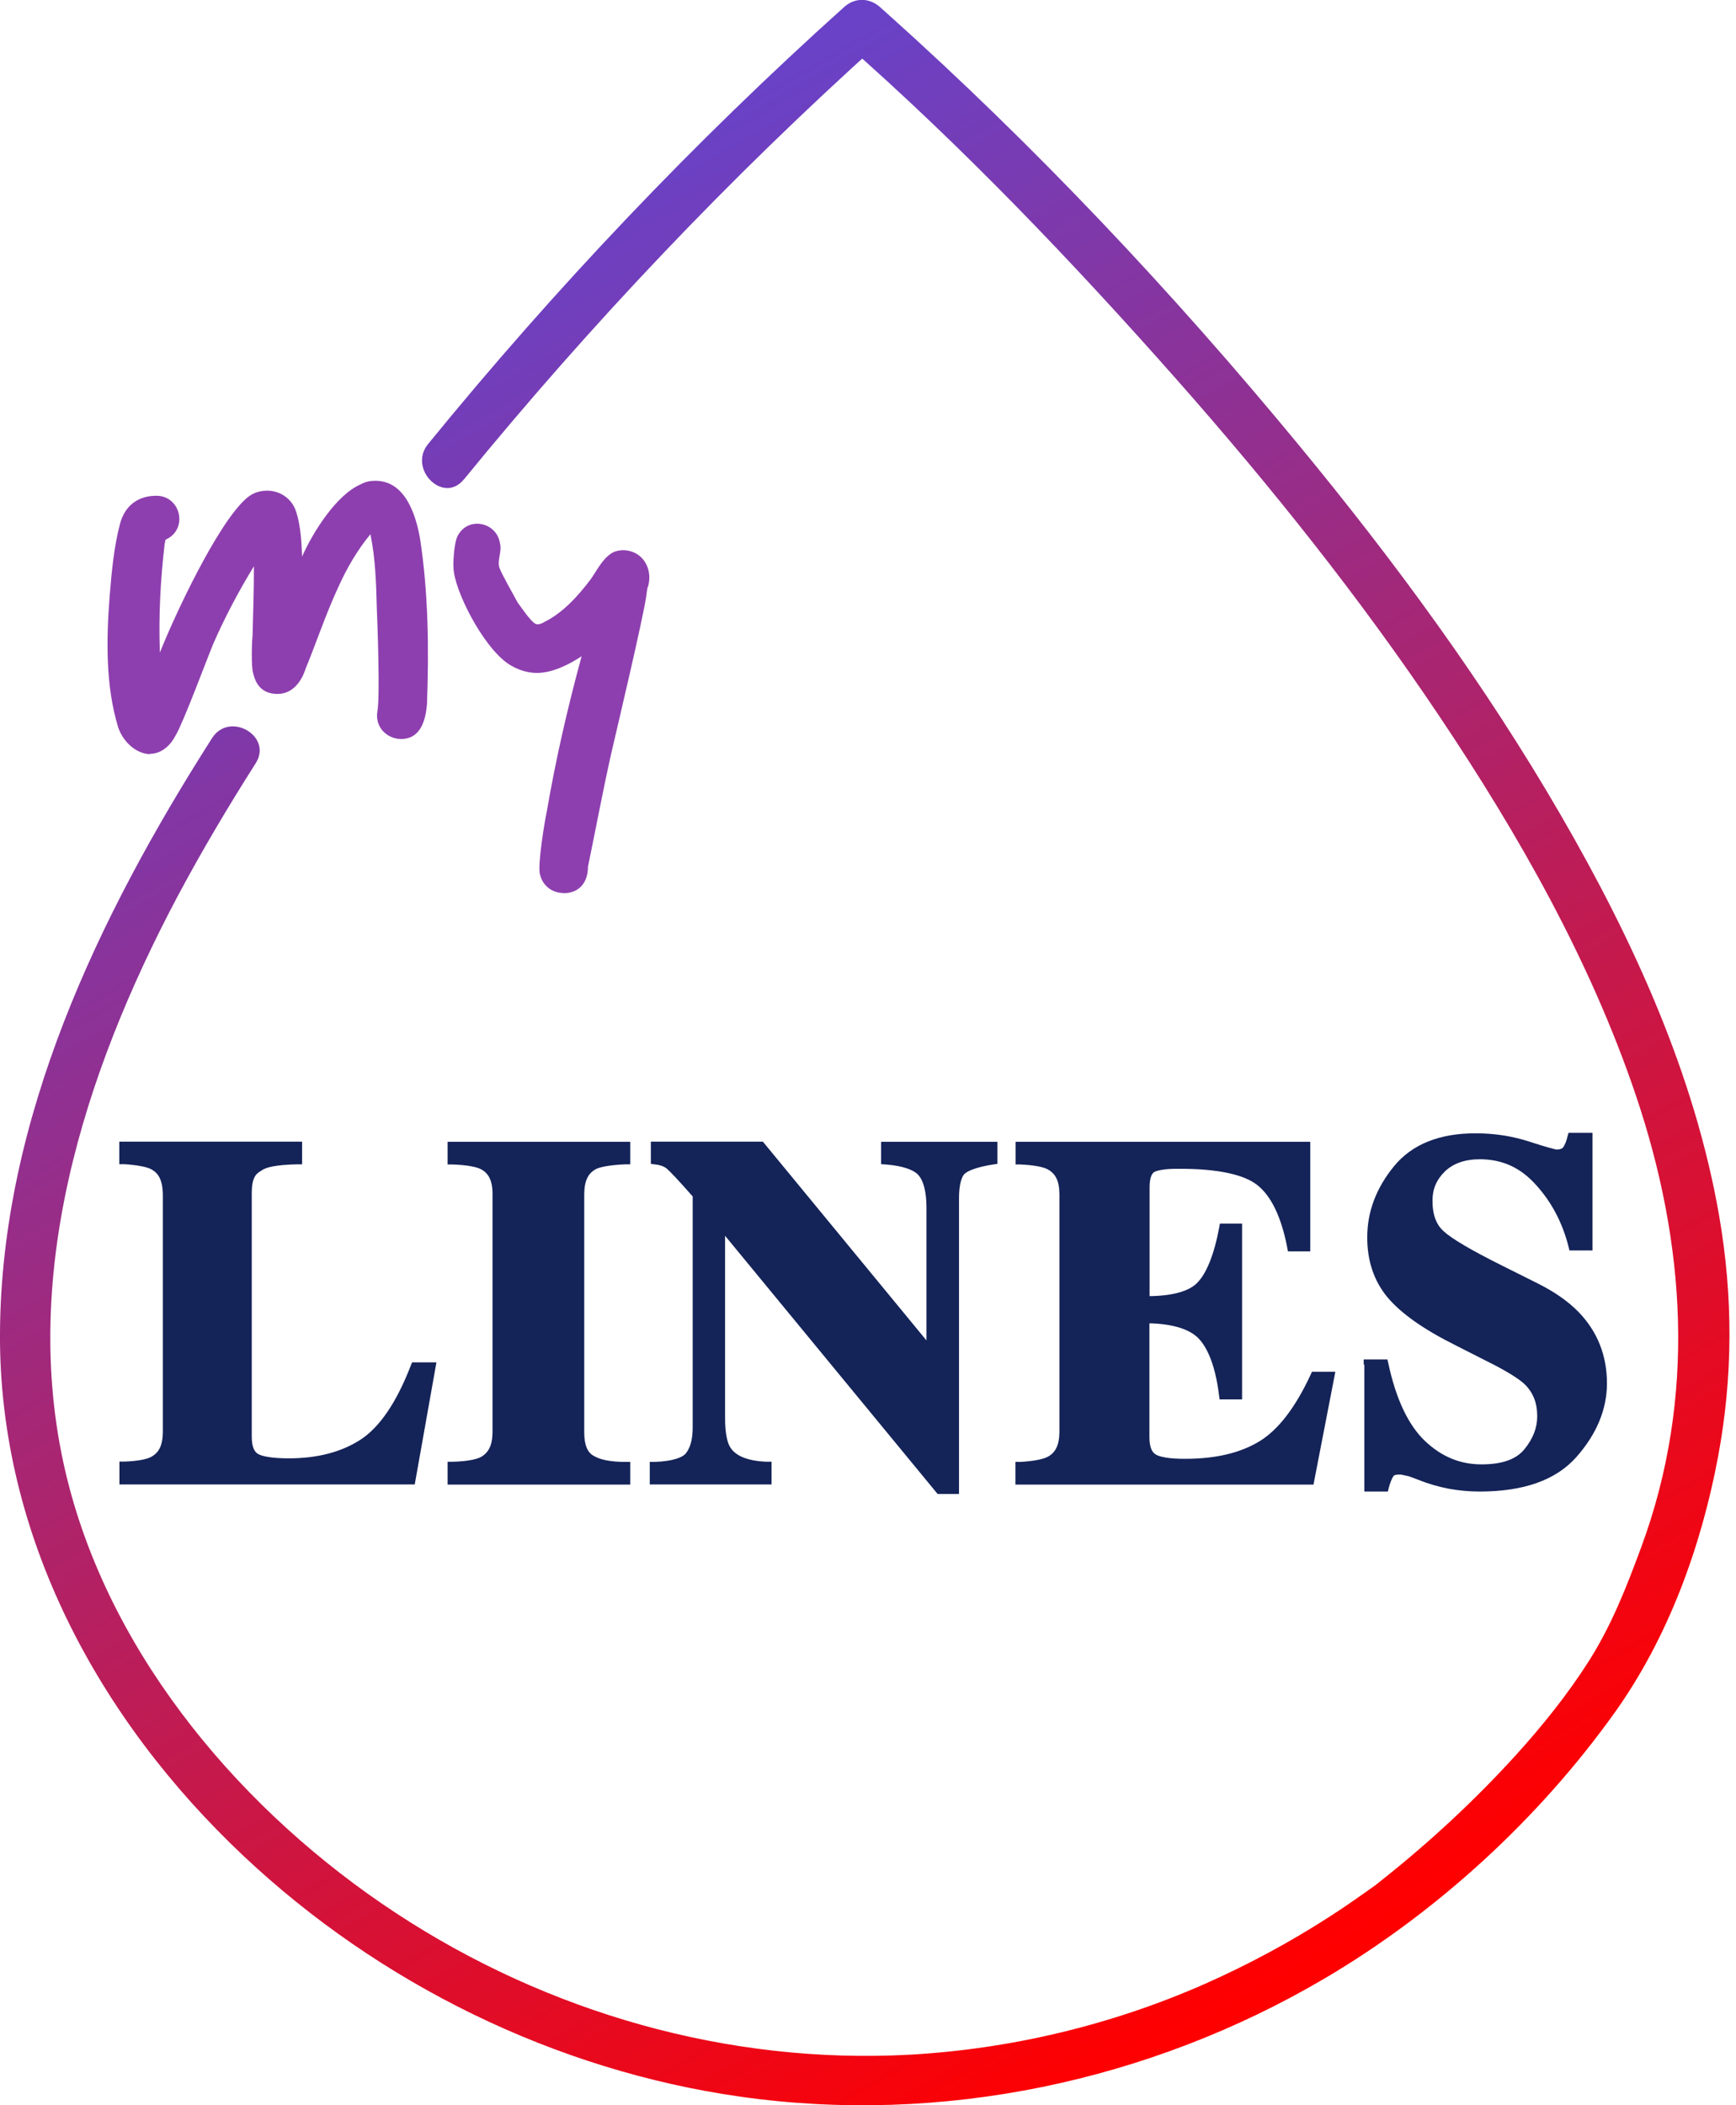 <svg width="127" height="154" viewBox="0 0 127 154" fill="none" xmlns="http://www.w3.org/2000/svg">
<g clip-path="url(#clip0_6650_71580)">
<path d="M33.923 35.088C43.24 23.675 53.407 12.972 64.367 3.117H61.76C70.408 10.714 78.444 19.125 86.061 27.739C92.963 35.551 99.492 43.725 105.295 52.384C111.098 61.043 116.323 70.221 119.667 80.1C123.328 90.938 124.099 102.216 120.086 113.121C119.01 116.034 117.933 118.811 116.267 121.453C114.691 123.937 112.855 126.217 110.883 128.396C107.925 131.647 104.683 134.662 101.237 137.405C101.045 137.563 100.852 137.71 100.648 137.868C100.421 138.037 101.033 137.586 100.659 137.868C99.549 138.658 98.438 139.449 97.293 140.182C94.358 142.079 91.263 143.739 88.067 145.15C81.289 148.13 73.91 149.891 66.509 150.298C53.237 151.009 40.055 147.216 28.981 139.945C17.908 132.675 8.24 121.397 4.953 108.335C1.258 93.681 6.12 78.519 12.989 65.57C14.757 62.251 16.684 59.011 18.701 55.839C19.982 53.84 16.786 52 15.516 53.987C7.231 66.97 0.068 81.85 -0.001 97.564C-0.069 112.331 7.219 125.788 17.828 135.768C27.757 145.116 40.633 151.449 54.177 153.368C68.901 155.457 84.066 152.262 96.862 144.743C105.125 139.889 112.617 133.002 118.16 125.224C122.047 119.76 124.461 113.121 125.686 106.562C126.785 100.692 126.785 94.855 125.776 88.984C123.985 78.587 119.452 68.72 114.193 59.643C108.639 50.047 102.042 41.072 94.992 32.526C85.766 21.338 75.724 10.681 64.911 0.994C64.73 0.836 64.548 0.667 64.367 0.509C63.596 -0.169 62.542 -0.191 61.76 0.509C50.788 10.364 40.622 21.067 31.316 32.481C29.831 34.298 32.427 36.906 33.923 35.077V35.088Z" fill="url(#paint0_linear_6650_71580)"/>
<path d="M10.982 55.162C10.008 55.162 8.999 54.292 8.636 53.175C7.718 50.127 7.775 46.774 8.024 43.579C8.172 41.795 8.33 40.022 8.784 38.295C9.146 36.974 10.11 36.263 11.436 36.263C13.227 36.263 13.782 38.702 12.15 39.458C12.048 39.503 12.105 39.661 12.048 39.763C11.742 42.404 11.595 45.046 11.697 47.733C12.717 45.148 15.879 38.34 18.021 36.455C18.486 36.049 18.996 35.891 19.551 35.891C20.469 35.891 21.387 36.455 21.693 37.516C21.999 38.532 22.056 39.605 22.101 40.711C22.861 38.984 24.595 36.195 26.386 35.428C26.748 35.224 27.1 35.168 27.463 35.168C29.65 35.168 30.421 37.663 30.727 39.379C31.339 43.387 31.384 47.451 31.237 51.515C31.135 52.689 30.772 54.055 29.344 54.055C28.324 54.055 27.406 53.197 27.61 52.023C27.814 50.962 27.61 45.52 27.565 44.459C27.519 42.63 27.463 40.858 27.1 39.074C26.136 40.248 25.366 41.569 24.754 42.935C23.836 44.911 23.167 46.943 22.351 48.93C22.045 49.889 21.376 50.759 20.311 50.759C19.245 50.759 18.724 50.149 18.52 49.235C18.372 48.828 18.418 46.954 18.474 46.548C18.52 44.821 18.576 43.15 18.576 41.422C17.454 43.251 16.434 45.182 15.573 47.157C15.21 48.027 13.374 52.949 12.864 53.762C12.513 54.473 11.844 55.139 10.982 55.139V55.162Z" fill="#8E3FAF"/>
<path d="M41.222 65.322C40.463 65.322 39.692 64.859 39.488 63.9C39.341 63.144 39.84 60.095 39.998 59.384C40.656 55.523 41.528 51.764 42.548 48.004C41.63 48.614 40.406 49.224 39.284 49.224C38.729 49.224 38.117 49.077 37.55 48.772C35.657 47.858 33.47 43.692 33.209 41.863C33.107 41.355 33.209 39.729 33.47 39.221C33.776 38.611 34.331 38.307 34.898 38.307C35.657 38.307 36.428 38.815 36.575 39.729C36.734 40.339 36.371 40.948 36.53 41.513C36.677 41.964 37.652 43.647 37.856 44.053C38.117 44.403 38.831 45.475 39.182 45.633C39.341 45.735 39.692 45.588 39.84 45.487C41.166 44.832 42.288 43.601 43.206 42.382C43.67 41.727 44.022 40.96 44.691 40.497C45.042 40.248 45.609 40.192 46.017 40.294C47.241 40.553 47.807 41.919 47.343 43.082C47.343 43.24 47.297 43.342 47.297 43.489C47.093 45.058 45.053 53.649 44.702 55.173C44.09 57.916 43.58 60.66 43.013 63.403C43.013 64.521 42.401 65.334 41.222 65.334V65.322Z" fill="#8E3FAF"/>
<path d="M8.727 108.582H30.341L31.928 99.652H30.148L30.046 99.9C28.992 102.632 27.745 104.416 26.374 105.308C24.98 106.211 23.235 106.674 21.104 106.674C19.925 106.674 19.143 106.527 18.871 106.346C18.61 106.2 18.417 105.827 18.417 105.082V87.278C18.417 85.992 18.825 85.811 19.12 85.63C19.46 85.359 20.288 85.201 21.727 85.167H22.101V83.508H8.727V85.156H9.089C10.109 85.224 10.801 85.371 11.084 85.54C11.617 85.833 11.889 86.353 11.912 87.324V104.766C11.9 105.748 11.617 106.267 11.05 106.572C10.733 106.742 10.064 106.877 9.112 106.911H8.738V108.57L8.727 108.582Z" fill="#142358"/>
<path d="M32.744 106.923H33.118C34.104 106.9 34.796 106.765 35.147 106.595C35.725 106.279 36.02 105.76 36.031 104.766V87.324C36.031 86.331 35.725 85.811 35.192 85.529C34.886 85.36 34.161 85.213 33.118 85.179H32.744V83.519H46.107V85.168H45.745C44.645 85.213 43.886 85.36 43.591 85.518C43.047 85.811 42.752 86.331 42.741 87.335V104.778C42.741 105.726 42.99 106.234 43.398 106.471C43.863 106.765 44.634 106.934 45.722 106.934H46.107V108.593H32.744V106.934V106.923Z" fill="#142358"/>
<path d="M47.547 106.934H47.92C49.213 106.888 49.961 106.606 50.187 106.29C50.493 105.906 50.675 105.297 50.675 104.405V87.516C49.655 86.353 48.997 85.664 48.793 85.495C48.612 85.337 48.34 85.224 47.955 85.179L47.614 85.133V83.508H55.809L67.778 98.049V88.34C67.778 87.166 67.552 86.387 67.212 85.98C66.894 85.596 66.101 85.28 64.809 85.179L64.457 85.156V83.519H72.969V85.133L72.652 85.179C71.564 85.348 70.85 85.608 70.589 85.845C70.374 86.003 70.147 86.624 70.158 87.685V109.282H68.594L53.044 90.394V103.75C53.044 104.822 53.202 105.545 53.44 105.895C53.814 106.471 54.642 106.866 56.081 106.922H56.444V108.582H47.535V106.934H47.547Z" fill="#142358"/>
<path d="M74.296 106.934H74.658C75.656 106.877 76.358 106.731 76.687 106.539C77.208 106.245 77.492 105.715 77.503 104.766V87.324C77.492 86.342 77.197 85.834 76.653 85.54C76.37 85.371 75.667 85.224 74.658 85.179H74.296V83.519H95.853V91.535H94.221L94.165 91.23C93.722 88.95 92.963 87.46 91.988 86.692C91.036 85.924 89.109 85.484 86.253 85.495C85.188 85.473 84.519 85.642 84.406 85.755C84.258 85.856 84.1 86.184 84.1 86.827V94.809C85.902 94.786 87.069 94.403 87.613 93.804C88.248 93.15 88.815 91.806 89.189 89.808L89.245 89.503H90.866V102.362H89.223L89.177 102.034C88.928 100.025 88.395 98.659 87.704 97.925C87.081 97.259 85.879 96.841 84.088 96.796V105.128C84.088 105.839 84.27 106.211 84.519 106.369C84.746 106.55 85.516 106.719 86.718 106.708C88.962 106.708 90.764 106.268 92.147 105.421C93.496 104.597 94.754 102.983 95.876 100.567L95.978 100.341H97.689L96.091 108.593H74.284V106.945L74.296 106.934Z" fill="#142358"/>
<path d="M99.764 99.811V99.438H101.498L101.566 99.732C102.133 102.373 103.039 104.248 104.241 105.399C105.465 106.562 106.825 107.115 108.389 107.115C109.942 107.115 110.951 106.72 111.529 105.997C112.163 105.218 112.458 104.428 112.458 103.593C112.458 102.599 112.152 101.843 111.517 101.233C111.109 100.849 110.18 100.262 108.763 99.562L106.474 98.4C104.161 97.248 102.507 96.085 101.509 94.9C100.512 93.703 100.013 92.213 100.024 90.486C100.024 88.634 100.682 86.896 101.974 85.315C103.3 83.689 105.34 82.888 107.981 82.899C109.33 82.899 110.633 83.102 111.891 83.509C113.081 83.904 113.864 84.096 113.864 84.085C114.181 84.085 114.306 83.994 114.362 83.915C114.476 83.746 114.589 83.497 114.668 83.147L114.748 82.865H116.504V91.468H114.816L114.748 91.186C114.294 89.413 113.501 87.912 112.345 86.647C111.211 85.394 109.897 84.807 108.287 84.796C107.154 84.796 106.326 85.101 105.714 85.676C105.091 86.286 104.796 86.963 104.796 87.821C104.796 88.894 105.091 89.616 105.646 90.091C106.213 90.61 107.641 91.457 109.863 92.563L112.526 93.895C113.739 94.505 114.725 95.193 115.473 95.961C116.856 97.383 117.559 99.145 117.559 101.188C117.559 103.096 116.799 104.902 115.337 106.562C113.818 108.289 111.427 109.102 108.242 109.102C107.494 109.102 106.746 109.034 105.998 108.899C105.238 108.752 104.49 108.538 103.765 108.244L103.096 107.996C102.949 107.962 102.801 107.917 102.643 107.894C102.541 107.86 102.439 107.86 102.348 107.86C102.053 107.86 101.963 107.928 101.917 108.007C101.815 108.176 101.702 108.447 101.6 108.82L101.532 109.102H99.809V99.822" fill="#142358"/>
</g>
<defs>
<linearGradient id="paint0_linear_6650_71580" x1="22.226" y1="24.815" x2="91.879" y2="145.931" gradientUnits="userSpaceOnUse">
<stop stop-color="#6942C7"/>
<stop offset="0.3" stop-color="#932F8E"/>
<stop offset="0.99" stop-color="#FD0002"/>
<stop offset="1" stop-color="#FF0000"/>
</linearGradient>
<clipPath id="clip0_6650_71580">
<rect width="127" height="154" fill="white"/>
</clipPath>
</defs>
</svg>
